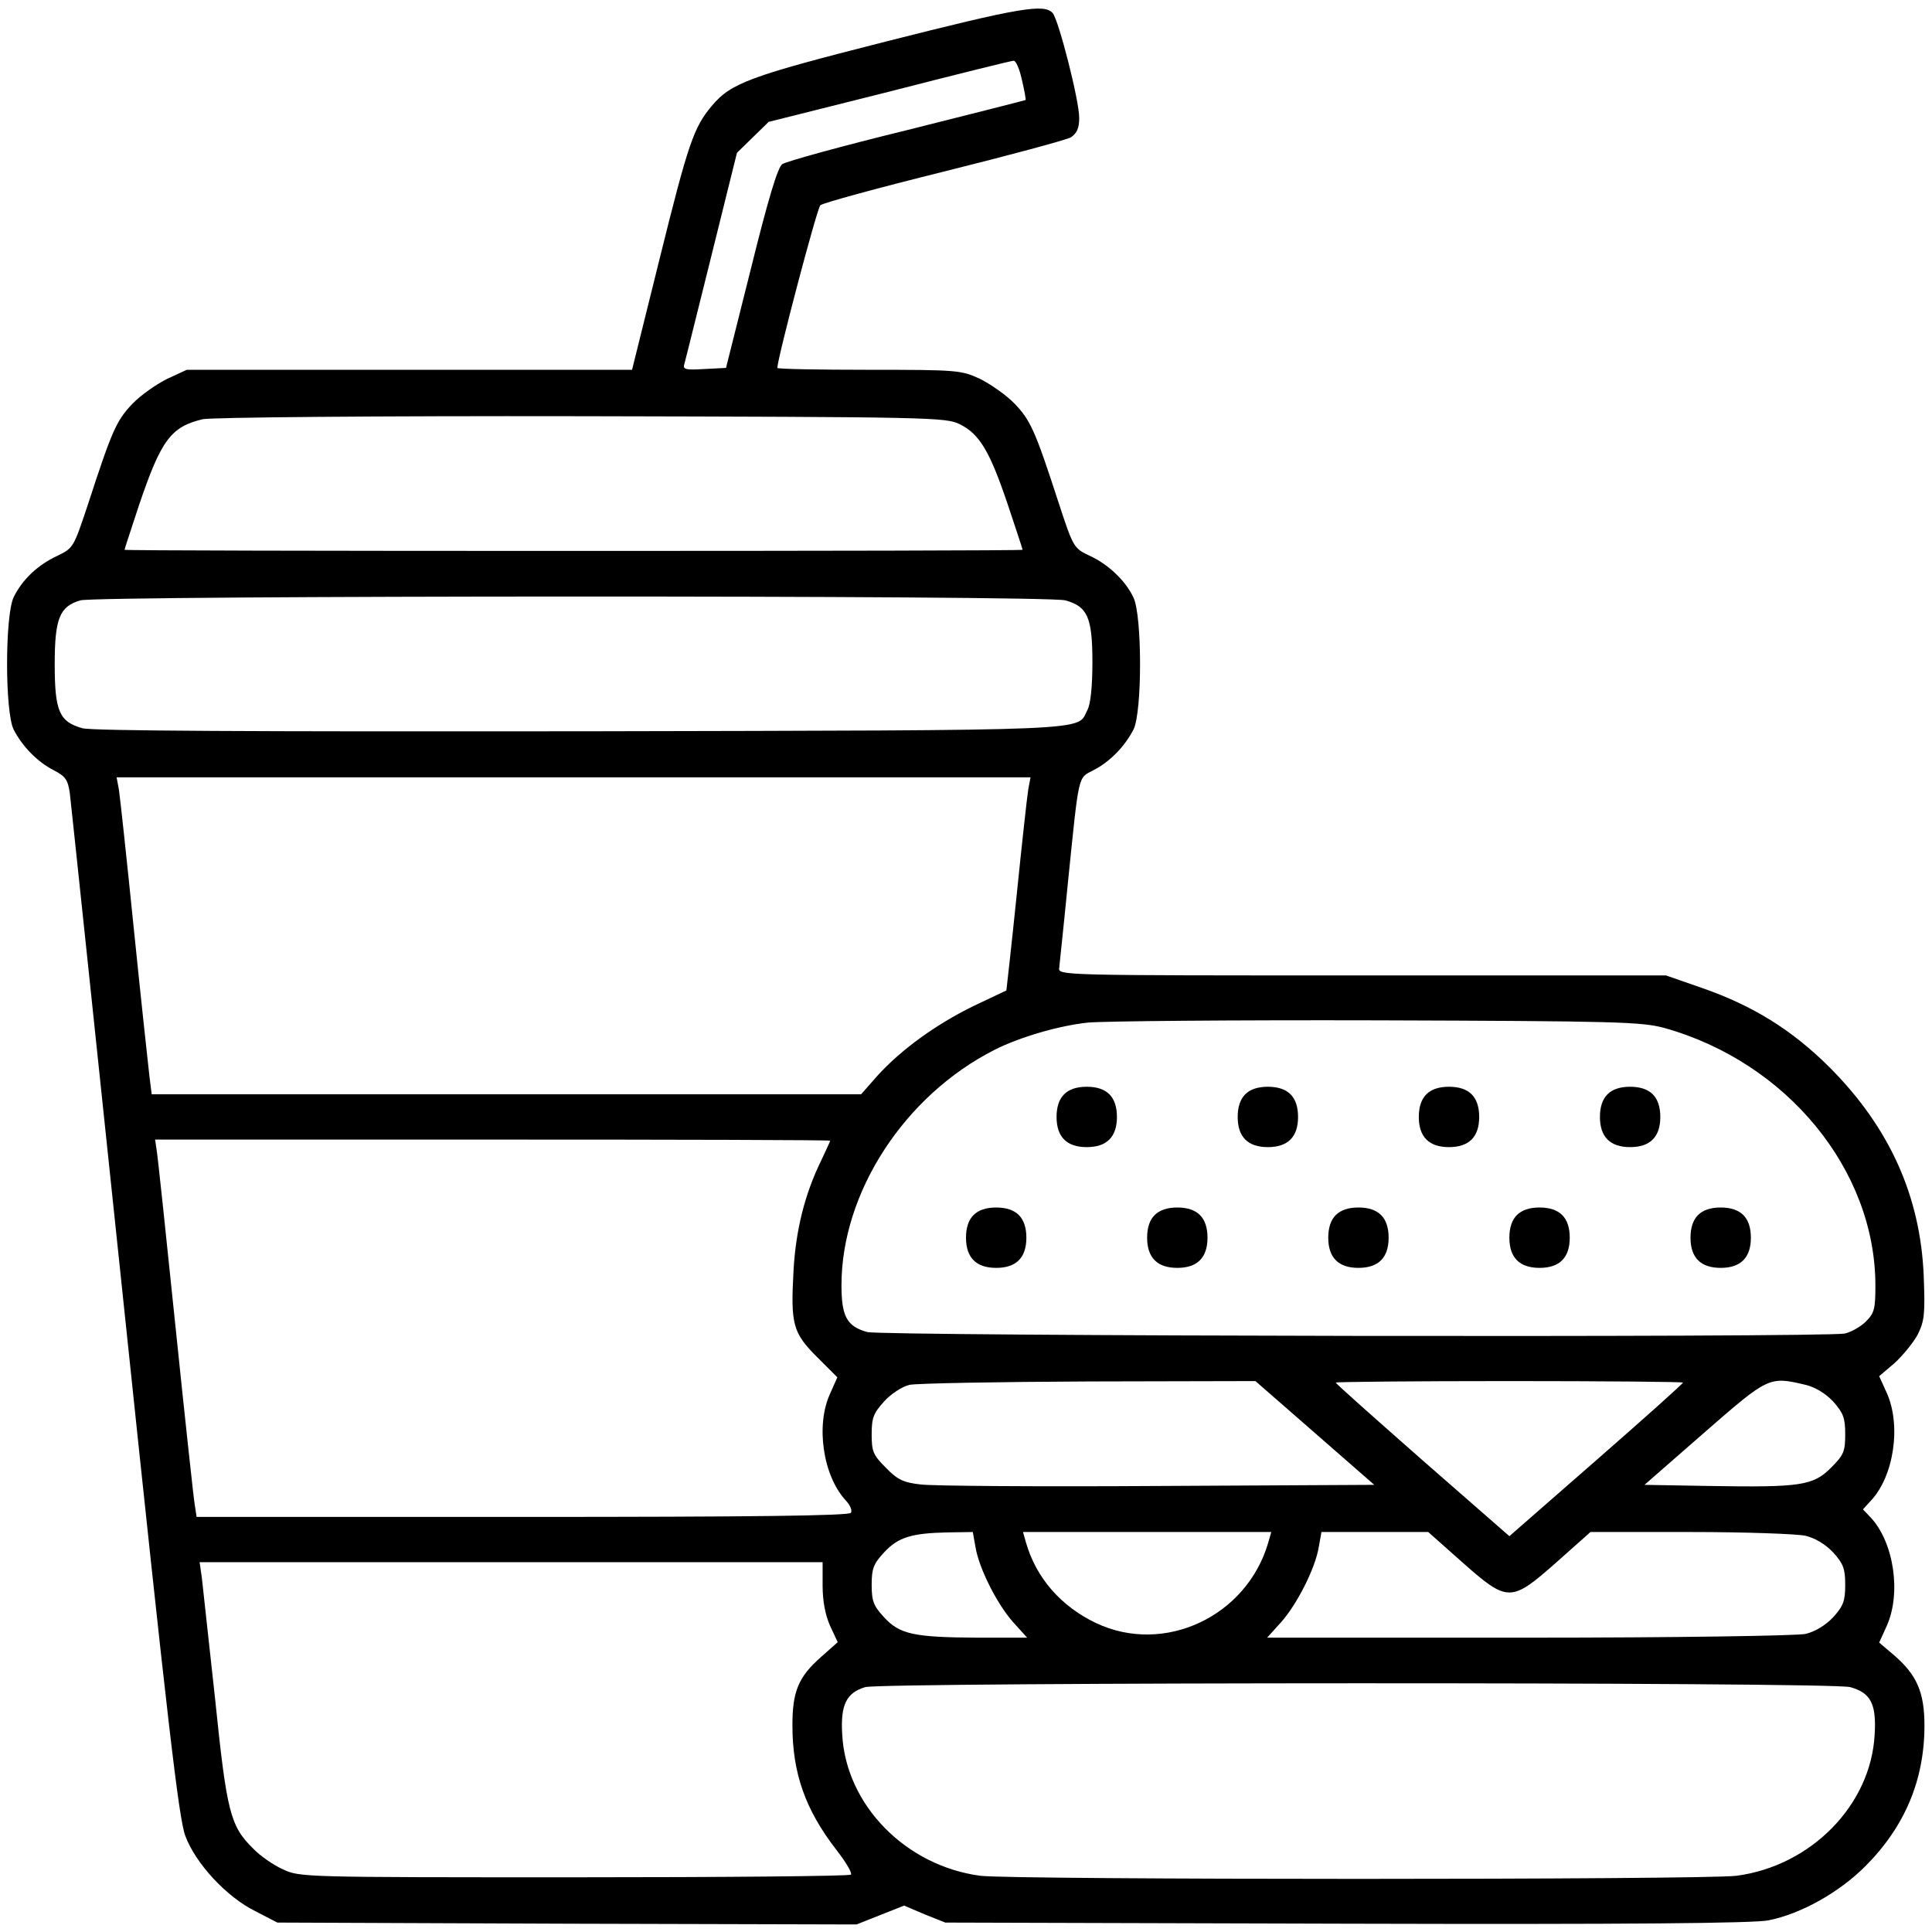 <svg xmlns="http://www.w3.org/2000/svg" width="682.667" height="682.667" version="1.0" viewBox="0 0 512 512">
  <path d="M234.8 11c-36.2 9.2-41.1 11-46.2 17.1-4.7 5.6-6.2 9.8-13.7 40.1L167.5 98h-118l-5.2 2.4c-2.8 1.4-7 4.3-9.2 6.6-4.2 4.4-5.4 7-11.7 26.4-3.9 11.7-3.9 11.8-8.2 13.9-5.2 2.4-9.3 6.3-11.6 11-2.3 5-2.3 30.3 0 35 2.3 4.5 6.3 8.6 10.6 10.8 3.1 1.6 3.8 2.5 4.3 6.1.3 2.4 6.8 64.2 14.5 137.5C44.4 456.5 47.4 482 49.1 486.5c2.7 7.3 10.9 16.2 18.6 20l5.8 3 76.8.3 76.7.2 6.3-2.5 6.3-2.5 5.4 2.3 5.5 2.2 106.5.3c74.3.2 108.1-.1 111.7-.9 8.6-1.7 18.7-7.4 25.6-14.3 10.5-10.5 15.7-22.9 15.7-37.3 0-8.8-2-13.4-8-18.6l-4-3.4 2-4.4c3.9-8.7 1.9-22.1-4.2-28.7l-2.1-2.2 2.1-2.3c6.1-6.5 8.1-19.9 4.2-28.6l-2-4.4 4-3.4c2.2-2 5-5.4 6.2-7.6 1.8-3.7 2-5.3 1.6-15.7-.9-21.1-9.1-39.2-24.8-55-10.1-10.1-20.5-16.5-34-21.2l-9.5-3.3h-80.6c-80 0-80.5 0-80.2-2 .1-1.1 1.2-11.2 2.3-22.5 3-29.4 2.6-27.7 6.8-29.9 4.3-2.2 8.3-6.3 10.6-10.8 2.3-4.6 2.3-30 0-34.9-2.1-4.5-6.7-8.9-11.8-11.2-4-1.9-4.2-2.2-8-13.8-6.3-19.4-7.5-22-11.7-26.4-2.2-2.3-6.4-5.2-9.2-6.6-5-2.3-5.9-2.4-29.4-2.4-13.4 0-24.3-.2-24.3-.5 0-2.4 10.5-42.3 11.4-43.1.6-.6 15.3-4.6 32.6-8.9 17.3-4.3 32.5-8.4 33.8-9.1 1.6-1.1 2.2-2.4 2.2-5.2 0-4.6-5.4-25.7-7-27.7-2.2-2.6-8.7-1.5-44.2 7.5zm36 10.1c.7 2.9 1.1 5.3 1 5.4-.2.1-14.3 3.7-31.5 8-17.2 4.2-32 8.3-33 9-1.2.9-3.7 9.1-8.3 27.7l-6.6 26.3-5.8.3c-5.2.3-5.7.1-5.2-1.5.3-1 3.5-14 7.2-28.8l6.7-27 4.2-4.1 4.2-4.1 31.9-8c17.5-4.5 32.4-8.2 33-8.2.6-.1 1.6 2.2 2.2 5zm-16.5 91.3c5.3 2.6 8 7.2 12.7 21.1 2.2 6.6 4 12 4 12.2 0 .2-53.5.3-119 .3s-119-.1-119-.3c0-.2 1.8-5.6 3.9-12 5.8-17.1 8.4-20.6 16.8-22.6 2.2-.5 46-.9 100.3-.8 92.7.2 96.6.3 100.3 2.1zm28 46.7c5.9 1.6 7.2 4.5 7.2 16.4 0 6.5-.5 11.1-1.3 12.6-3 5.7 5.2 5.4-134 5.7-87.7.1-129.6-.1-132.3-.8-6.2-1.7-7.4-4.5-7.4-17 0-12.1 1.3-15.3 6.8-16.9 4.6-1.3 256.1-1.4 261 0zm-9.8 50.1c-.3 1.8-1.7 14.5-3.1 28.3-1.4 13.7-2.7 25-2.7 25-.1 0-4 1.9-8.7 4.1-10 4.9-19.1 11.5-25.4 18.4l-4.4 5h-188l-.6-4.8c-.3-2.6-2.2-20-4.1-38.7-1.9-18.7-3.7-35.5-4-37.3l-.6-3.2h242.2l-.6 3.2zM441 272.4c32.6 9.1 56 37.7 56 68.3 0 6.2-.3 7.3-2.5 9.5-1.4 1.4-3.9 2.8-5.6 3.2-5.6 1.1-255.1.7-259.1-.4-5.4-1.5-6.8-4.2-6.8-12.4 0-24.6 16.7-50.3 40.6-62.4 6.5-3.3 17-6.4 24.7-7.2 4-.4 38.5-.7 76.7-.6 63.6.2 70 .4 76 2zm-221 29.9c0 .2-1.1 2.5-2.4 5.3-4.4 9-6.7 18.5-7.3 29-.8 14.4-.2 16.6 6.2 23l5.4 5.4-1.9 4.3c-3.9 8.4-1.9 21.9 4.2 28.4 1.1 1.2 1.7 2.6 1.3 3.2-.4.8-26.5 1.1-87 1.1H52.1l-.5-3.3c-.3-1.7-2.6-23-5.1-47.2-2.5-24.2-4.7-45.2-5-46.8l-.4-2.7h89.4c49.2 0 89.5.1 89.5.3zm128.4 77.4 15.8 13.8-57.3.3c-31.6.2-59.9 0-62.9-.4-4.5-.5-6.1-1.2-9.2-4.4-3.4-3.4-3.8-4.3-3.8-8.9 0-4.4.5-5.6 3.3-8.7 1.8-2 4.7-3.9 6.7-4.4 1.9-.4 23.3-.8 47.6-.9l44.1-.1 15.7 13.7zm97.6-13.3c0 .3-10.3 9.5-23 20.6l-23 20.1-23-20.1c-12.6-11.1-23-20.3-23-20.6 0-.2 20.7-.4 46-.4s46 .2 46 .4zm32.5.6c2.5.6 5.2 2.2 7.3 4.4 2.7 3.1 3.2 4.3 3.2 8.7 0 4.6-.4 5.5-3.8 8.9-4.7 4.7-8 5.2-32.1 4.8l-17.3-.3 15.8-13.8c17.1-14.9 17.2-15 26.9-12.7zm-220 42.9c.9 5.7 5.8 15.3 10 20l3.7 4.1h-13.3c-16.7-.1-20.5-.9-24.6-5.4-2.8-3-3.3-4.3-3.3-8.6s.5-5.6 3.3-8.6c3.7-4 7.2-5.1 16.9-5.3l6.6-.1.7 3.9zm77.6-1.1c-5.7 19.6-27.6 29.9-45.7 21.3-9.2-4.4-15.8-11.9-18.5-21.3l-.8-2.8h65.8l-.8 2.8zm51.4 5.2c12.1 10.7 12.9 10.7 25 0l9-8H448c14.6 0 28.3.5 30.5 1 2.5.6 5.2 2.2 7.3 4.4 2.7 3 3.2 4.3 3.2 8.6s-.5 5.6-3.2 8.6c-2.1 2.2-4.8 3.8-7.3 4.4-2.2.5-34.6 1-73.4 1h-69.3l3.7-4.1c4.2-4.7 9.1-14.3 10-20l.7-3.9H378.5l9 8zM218 420.2c0 4.1.7 7.8 2 10.7l2 4.3-4.4 3.9c-6 5.3-7.6 9.1-7.6 18.1 0 12.7 3.4 22.4 11.7 33.1 2.5 3.2 4.2 6.1 3.8 6.5-.4.4-33.4.7-73.3.7-71.6 0-72.8 0-77.2-2.1-2.5-1.1-6.1-3.6-7.9-5.5-6.1-6-7-9.6-10.1-39.7-1.7-15.2-3.2-29.6-3.5-32l-.6-4.2H218v6.2zm272.3 26.9c5.5 1.5 7 4.5 6.5 12.6-1 18.7-16.9 34.8-36.6 37.4-8.8 1.1-191.6 1.1-200.4 0-19.7-2.6-35.6-18.7-36.6-37.4-.5-7.9 1.1-11.1 6.1-12.6 4.6-1.3 256.1-1.4 261 0z"/>
  <path d="M282 290c-1.3 1.3-2 3.3-2 6 0 5.3 2.7 8 8 8s8-2.7 8-8c0-2.7-.7-4.7-2-6-1.3-1.3-3.3-2-6-2s-4.7.7-6 2zM330 290c-1.3 1.3-2 3.3-2 6 0 5.3 2.7 8 8 8s8-2.7 8-8c0-2.7-.7-4.7-2-6-1.3-1.3-3.3-2-6-2s-4.7.7-6 2zM378 290c-1.3 1.3-2 3.3-2 6 0 5.3 2.7 8 8 8s8-2.7 8-8c0-2.7-.7-4.7-2-6-1.3-1.3-3.3-2-6-2s-4.7.7-6 2zM426 290c-1.3 1.3-2 3.3-2 6 0 5.3 2.7 8 8 8s8-2.7 8-8c0-2.7-.7-4.7-2-6-1.3-1.3-3.3-2-6-2s-4.7.7-6 2zM258 322c-1.3 1.3-2 3.3-2 6 0 5.3 2.7 8 8 8s8-2.7 8-8c0-2.7-.7-4.7-2-6-1.3-1.3-3.3-2-6-2s-4.7.7-6 2zM306 322c-1.3 1.3-2 3.3-2 6 0 5.3 2.7 8 8 8s8-2.7 8-8c0-2.7-.7-4.7-2-6-1.3-1.3-3.3-2-6-2s-4.7.7-6 2zM354 322c-1.3 1.3-2 3.3-2 6 0 5.3 2.7 8 8 8s8-2.7 8-8c0-2.7-.7-4.7-2-6-1.3-1.3-3.3-2-6-2s-4.7.7-6 2zM402 322c-1.3 1.3-2 3.3-2 6 0 5.3 2.7 8 8 8s8-2.7 8-8c0-2.7-.7-4.7-2-6-1.3-1.3-3.3-2-6-2s-4.7.7-6 2zM450 322c-1.3 1.3-2 3.3-2 6 0 5.3 2.7 8 8 8s8-2.7 8-8c0-2.7-.7-4.7-2-6-1.3-1.3-3.3-2-6-2s-4.7.7-6 2z"/>
</svg>
